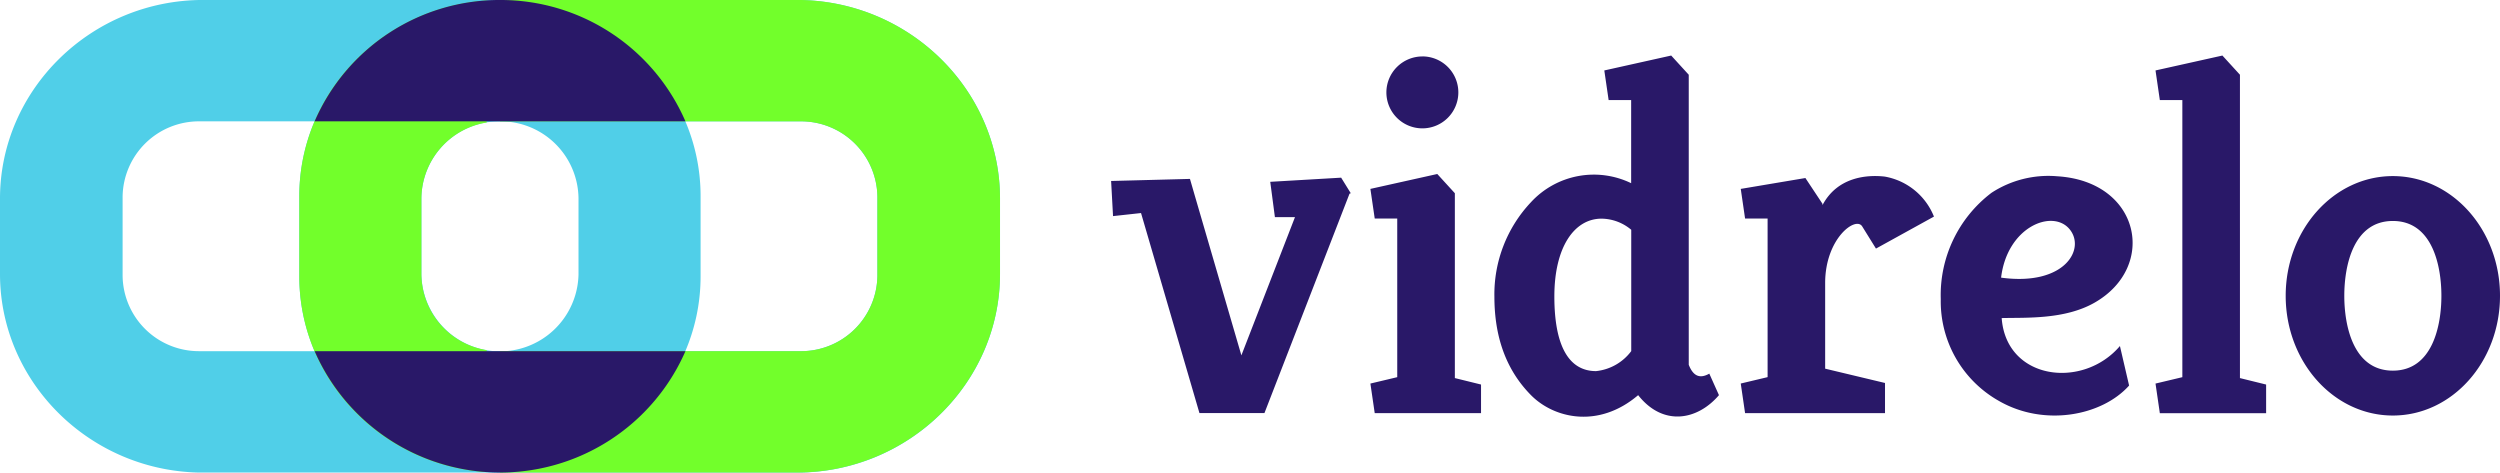 <svg id="vidrelo-logo-colorida" xmlns="http://www.w3.org/2000/svg" width="302.003" height="57.083" viewBox="0 0 302.003 57.083">
  <path id="Caminho_150" data-name="Caminho 150" d="M24.552.848h71.7c13.5,0,24.552,10.8,24.552,24v9.092c0,13.2-11.047,24-24.552,24h-71.7c-13.5,0-24.552-10.8-24.552-24V24.843c0-13.2,11.048-24,24.552-24Zm-.44,14.659H96.69a9.222,9.222,0,0,1,9.3,9.087v9.589a9.222,9.222,0,0,1-9.3,9.087H24.111a9.222,9.222,0,0,1-9.3-9.087V24.594A9.222,9.222,0,0,1,24.111,15.507Z" transform="translate(0 -0.848)" fill="#50cfe8" fill-rule="evenodd"/>
  <path id="Caminho_151" data-name="Caminho 151" d="M60.753.848c13.331,0,24.238,10.66,24.238,23.689v9.7c0,13.029-10.907,23.689-24.238,23.689S36.516,47.27,36.516,34.241v-9.7C36.516,11.508,47.423.848,60.753.848Zm0,14.659a9.413,9.413,0,0,1,9.491,9.276v9.212a9.493,9.493,0,0,1-18.982,0V24.783A9.413,9.413,0,0,1,60.753,15.507Z" transform="translate(-0.359 -0.848)" fill="#50cfe8" fill-rule="evenodd"/>
  <path id="Caminho_152" data-name="Caminho 152" d="M59.148,57.882c-12.59-.815-22.633-11.134-22.633-23.636v-9.7c0-12.5,10.043-22.821,22.633-23.635v14.74a9.375,9.375,0,0,0-7.886,9.142V34a9.375,9.375,0,0,0,7.886,9.142Z" transform="translate(-0.359 -0.848)" fill="#72ff2b" fill-rule="evenodd"/>
  <path id="Caminho_153" data-name="Caminho 153" d="M61,.849V15.508H97.29a9.222,9.222,0,0,1,9.3,9.087v9.589a9.222,9.222,0,0,1-9.3,9.087H61V57.931H96.849c13.5,0,24.552-10.8,24.552-24V24.843c0-13.2-11.047-24-24.552-24H61Z" transform="translate(-0.599 -0.848)" fill="#72ff2b" fill-rule="evenodd"/>
  <path id="Caminho_154" data-name="Caminho 154" d="M60.779.848a24.332,24.332,0,0,1,22.4,14.659H38.383A24.332,24.332,0,0,1,60.78.848Zm22.4,42.424a24.438,24.438,0,0,1-44.792,0H83.175Z" transform="translate(-0.377 -0.848)" fill="#291868" fill-rule="evenodd"/>
  <path id="Caminho_155" data-name="Caminho 155" d="M177.08,24.256v22.33l3.163.78v3.458H167.4l-.523-3.576,3.243-.772V27.309H167.4l-.523-3.576,8.08-1.8,2.12,2.32Zm28.255-13.808V44.982c.48,1.215,1.218,1.791,2.483,1.066q.582,1.3,1.166,2.6c-2.608,3.054-6.758,3.807-9.761,0-4.8,4.09-10.183,2.8-12.946,0-3.489-3.531-4.414-7.919-4.42-11.878a16.221,16.221,0,0,1,4.42-11.432,10.328,10.328,0,0,1,12.1-2.294V13h-2.721l-.522-3.576,8.08-1.8,2.12,2.32v.5ZM194.8,27.328c-3.263,0-5.7,3.389-5.7,9.4s1.772,9.017,5.034,9.017a6.09,6.09,0,0,0,4.254-2.415V28.672A5.661,5.661,0,0,0,194.8,27.328Zm-21.629-19.6a4.346,4.346,0,1,1-4.362,4.346A4.353,4.353,0,0,1,173.166,7.733Zm-9.831,14.641,1.165,1.883-.151.065-10.276,26.5h-7.85L139.17,26.65h0l-3.382.37-.232-4.244,9.525-.249.5,1.729.012.042,5.7,19.544,6.476-16.7h-2.427l-.563-4.264,8.551-.5Zm65.714,28.451H212.139l-.522-3.576,3.243-.772V27.309h-2.721l-.522-3.576,7.809-1.314,2.063,3.112,0,.162.056-.1c1.787-3.256,5.225-3.6,7.464-3.347a7.869,7.869,0,0,1,5.947,4.832l-7.005,3.865-1.664-2.681c-.786-1.266-4.474,1.465-4.474,6.847V45.449l7.23,1.729v3.646Zm42.866-40.376V46.587l3.162.78v3.458h-12.84l-.522-3.576,3.242-.772V13h-2.72l-.522-3.576,8.08-1.8,2.12,2.32v.5ZM258.53,47.489l-1.108-4.775c-4.474,5.255-13.737,4.13-14.284-3.376,2.87-.077,7.6.21,11.225-1.865,7.626-4.36,5.5-14.662-4.521-15.266a12.566,12.566,0,0,0-7.93,1.995,15.508,15.508,0,0,0-6.133,12.853,13.8,13.8,0,0,0,7,12.277c5.467,3.166,12.466,1.833,15.75-1.843ZM243.067,34.453c7.723,1.059,10.3-3.528,8.222-5.91S243.8,28.33,243.067,34.453ZM290.391,51.11c-7.148,0-12.944-6.475-12.944-14.462s5.795-14.462,12.944-14.462,12.944,6.475,12.944,14.462S297.54,51.11,290.391,51.11Zm-5.865-14.462c0-3.619,1.08-9.04,5.865-9.04s5.865,5.421,5.865,9.04-1.08,9.04-5.865,9.04S284.526,40.268,284.526,36.649Z" transform="translate(-1.332 -0.914)" fill="#291868" fill-rule="evenodd"/>
</svg>
